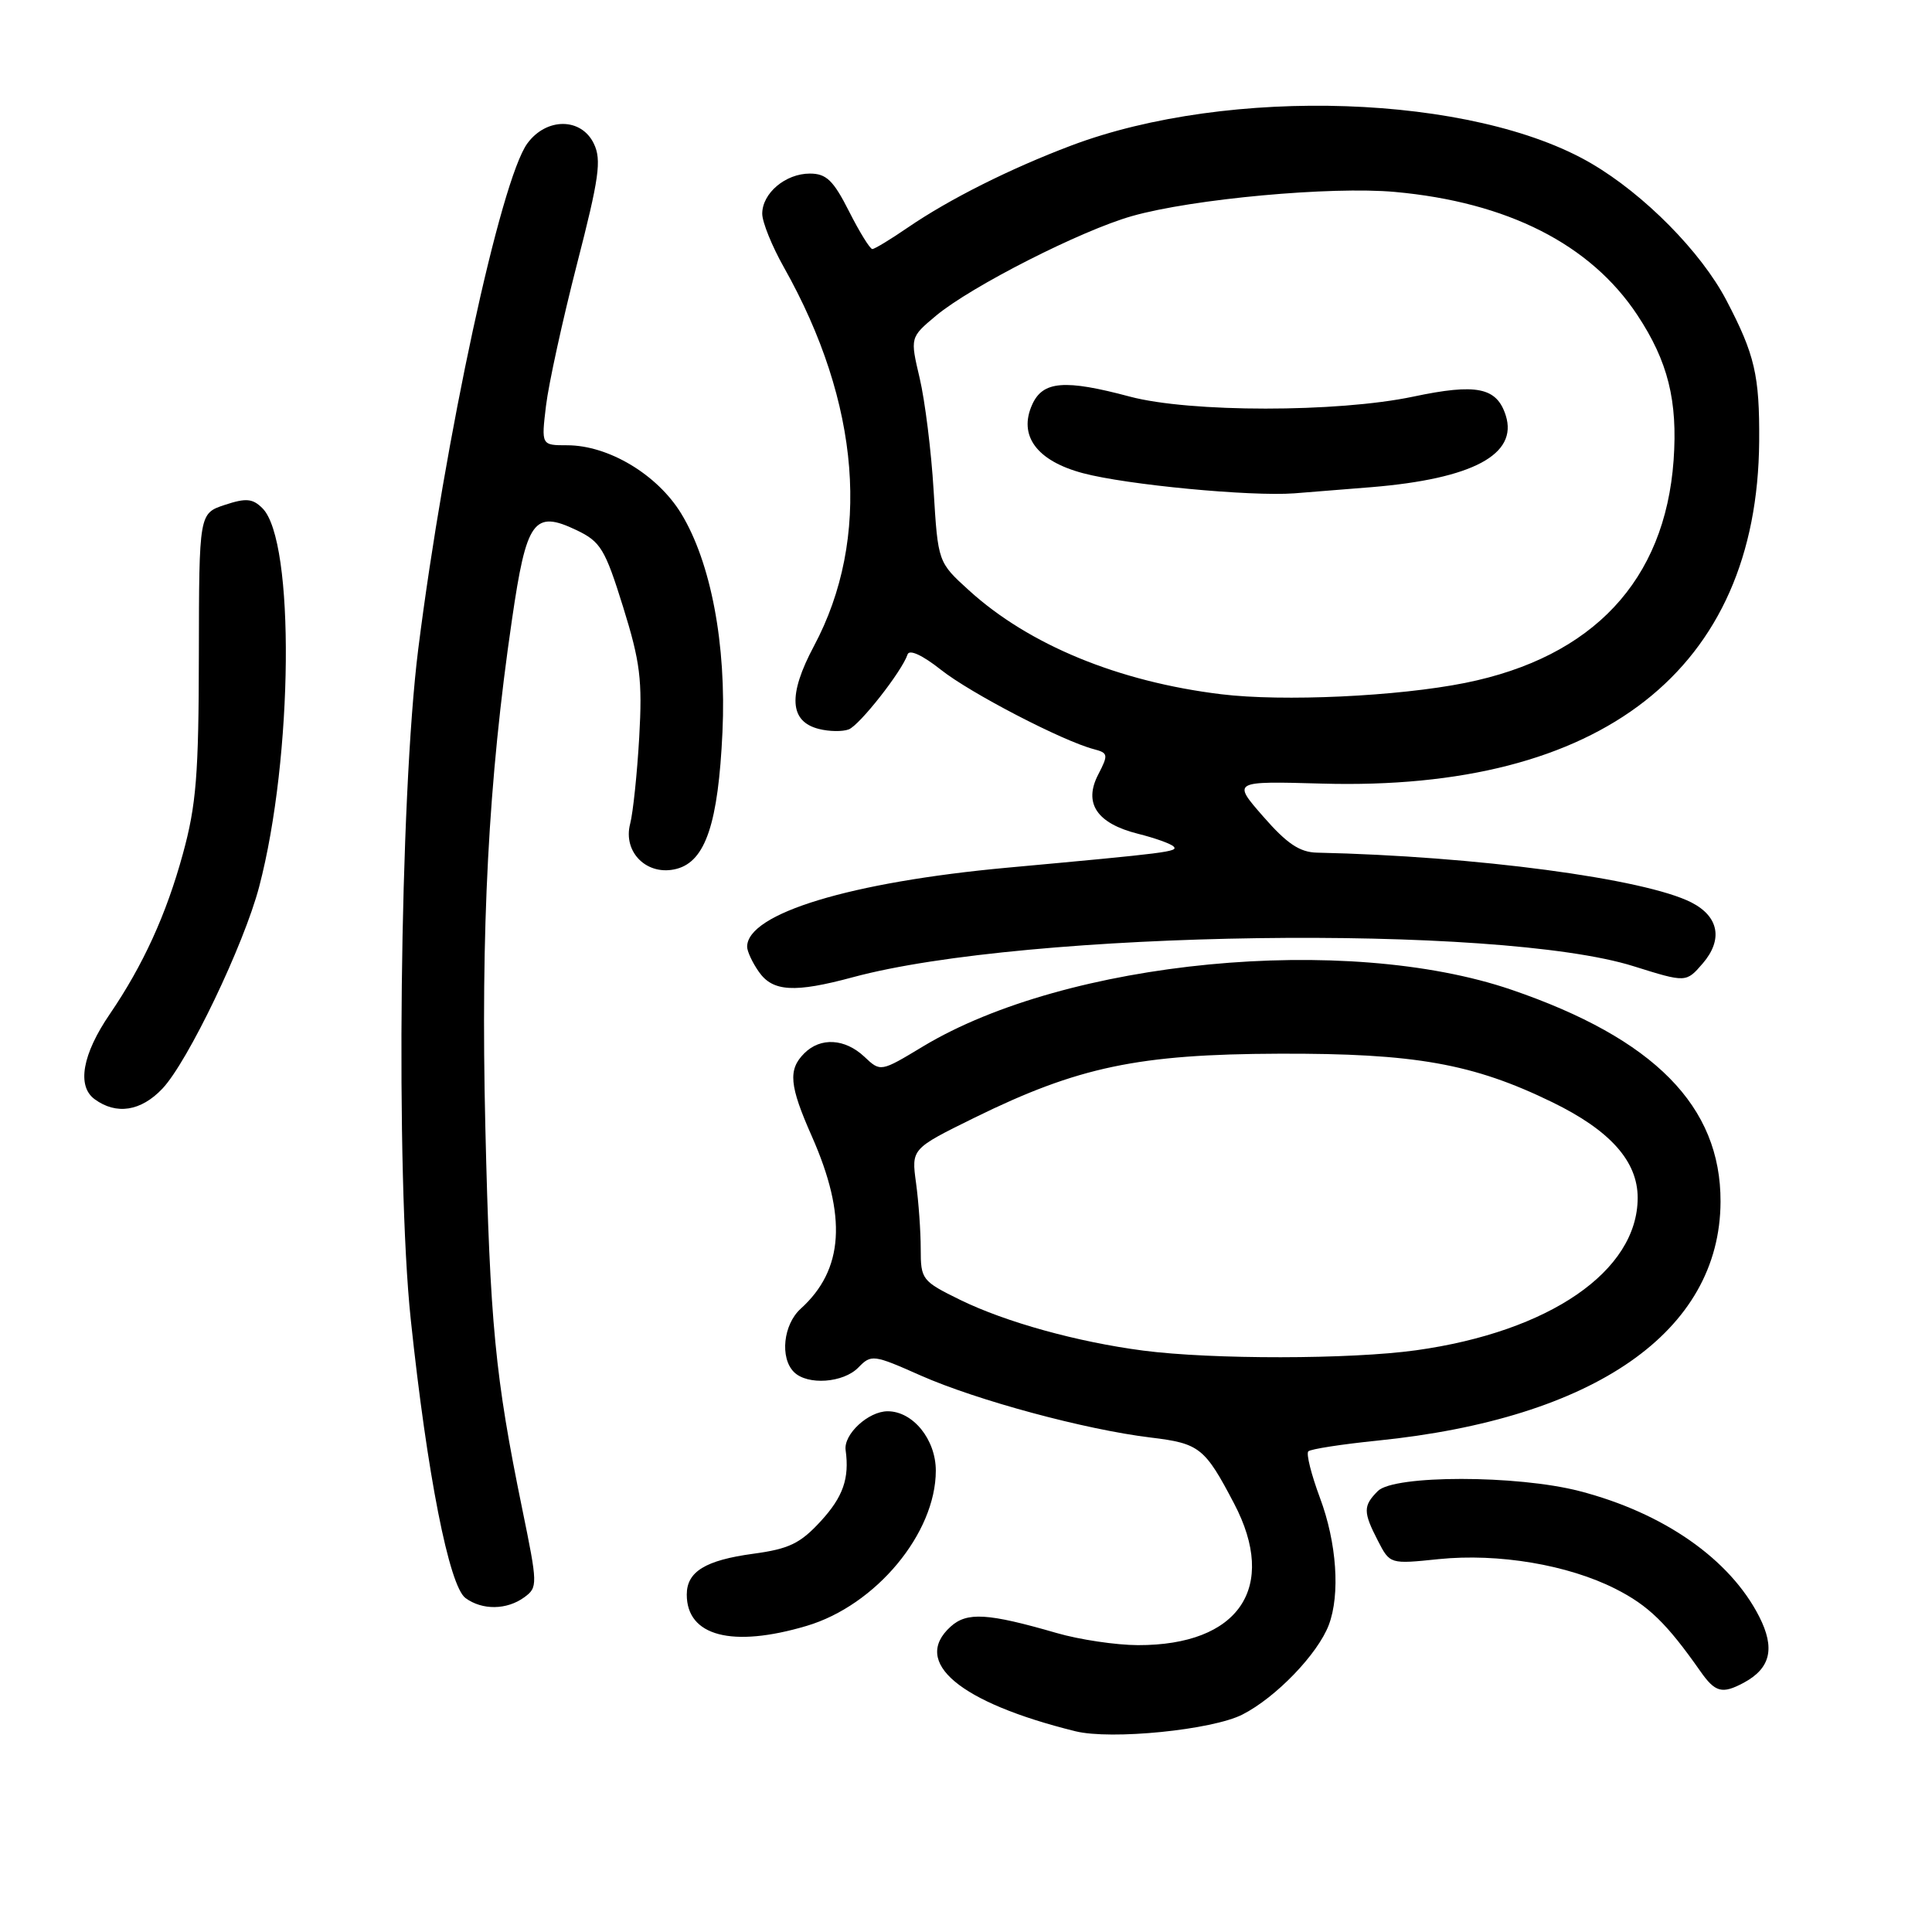 <?xml version="1.0" encoding="UTF-8" standalone="no"?>
<!DOCTYPE svg PUBLIC "-//W3C//DTD SVG 1.1//EN" "http://www.w3.org/Graphics/SVG/1.1/DTD/svg11.dtd" >
<svg xmlns="http://www.w3.org/2000/svg" xmlns:xlink="http://www.w3.org/1999/xlink" version="1.1" viewBox="0 0 256 256">
 <g >
 <path fill="currentColor"
d=" M 164.64 227.18 C 169.07 224.92 174.60 219.18 176.07 215.32 C 177.60 211.28 177.13 204.42 174.90 198.47 C 173.75 195.38 173.05 192.61 173.36 192.31 C 173.66 192.01 177.78 191.37 182.51 190.89 C 211.32 187.97 227.91 176.42 227.98 159.24 C 228.03 146.58 219.19 137.62 200.29 131.15 C 178.34 123.65 141.32 127.21 122.30 138.66 C 116.68 142.05 116.68 142.05 114.53 140.02 C 111.95 137.60 108.72 137.42 106.57 139.57 C 104.40 141.74 104.59 143.83 107.57 150.56 C 112.26 161.17 111.81 168.24 106.10 173.41 C 103.79 175.50 103.32 179.92 105.20 181.80 C 106.99 183.59 111.76 183.25 113.75 181.19 C 115.44 179.45 115.74 179.48 121.99 182.26 C 129.46 185.56 143.79 189.43 152.46 190.48 C 158.94 191.26 159.64 191.81 163.52 199.22 C 169.37 210.36 164.17 218.02 150.78 217.99 C 147.88 217.98 143.03 217.26 140.00 216.38 C 130.88 213.74 128.13 213.57 125.96 215.54 C 120.75 220.25 127.16 225.61 142.50 229.40 C 147.23 230.57 160.64 229.23 164.64 227.18 Z  M 231.04 222.98 C 234.62 221.06 235.24 218.40 233.10 214.20 C 229.22 206.59 220.45 200.47 209.30 197.58 C 201.02 195.43 184.71 195.43 182.57 197.57 C 180.61 199.54 180.61 200.34 182.59 204.18 C 184.18 207.26 184.18 207.26 190.65 206.59 C 198.54 205.79 207.76 207.34 214.06 210.53 C 218.43 212.74 220.85 215.10 225.30 221.44 C 227.27 224.26 228.19 224.50 231.04 222.98 Z  M 106.88 215.44 C 116.05 212.72 124.00 203.17 124.00 194.87 C 124.00 190.73 120.97 187.00 117.62 187.00 C 115.06 187.00 111.76 190.05 112.05 192.15 C 112.57 195.90 111.71 198.35 108.75 201.57 C 106.04 204.52 104.55 205.24 99.81 205.88 C 93.47 206.74 91.00 208.25 91.00 211.29 C 91.00 216.80 97.01 218.37 106.88 215.44 Z  M 69.47 211.65 C 71.27 210.33 71.26 209.99 69.19 199.90 C 65.60 182.38 64.93 175.43 64.31 149.32 C 63.69 123.00 64.71 103.47 67.84 82.10 C 69.76 68.90 70.74 67.55 76.40 70.25 C 79.58 71.77 80.17 72.74 82.56 80.41 C 84.84 87.74 85.13 90.09 84.70 97.70 C 84.42 102.54 83.88 107.69 83.50 109.15 C 82.50 112.97 85.80 116.15 89.68 115.12 C 93.49 114.10 95.17 109.08 95.73 97.00 C 96.27 85.42 94.20 74.50 90.25 68.03 C 87.09 62.87 80.62 59.00 75.15 59.00 C 71.72 59.00 71.72 59.00 72.35 53.75 C 72.70 50.86 74.54 42.44 76.44 35.04 C 79.39 23.59 79.73 21.20 78.69 19.04 C 77.03 15.57 72.41 15.55 69.88 19.00 C 66.33 23.84 58.94 58.09 55.42 86.00 C 52.96 105.53 52.40 155.68 54.43 174.86 C 56.60 195.37 59.51 210.15 61.68 211.75 C 63.90 213.38 67.15 213.34 69.47 211.65 Z  M 21.52 144.25 C 24.89 140.69 32.32 125.20 34.34 117.50 C 38.85 100.33 39.10 71.67 34.78 67.35 C 33.48 66.05 32.61 65.97 29.79 66.90 C 26.38 68.03 26.38 68.03 26.35 86.76 C 26.33 102.64 26.01 106.67 24.23 113.15 C 22.03 121.19 18.96 127.90 14.55 134.37 C 10.91 139.69 10.16 143.91 12.54 145.65 C 15.42 147.76 18.68 147.25 21.52 144.25 Z  M 113.00 129.49 C 136.02 123.27 198.50 122.39 216.46 128.03 C 223.42 130.21 223.42 130.21 225.63 127.65 C 228.33 124.50 227.76 121.44 224.12 119.58 C 217.92 116.42 195.53 113.44 174.50 112.98 C 172.22 112.93 170.52 111.79 167.39 108.20 C 163.28 103.50 163.28 103.50 175.17 103.83 C 212.25 104.88 232.88 88.72 233.10 58.47 C 233.16 49.72 232.52 46.98 228.75 39.78 C 225.40 33.38 217.87 25.76 210.86 21.66 C 195.22 12.50 162.90 11.39 141.96 19.28 C 133.85 22.34 125.79 26.39 120.32 30.13 C 118.02 31.71 115.89 33.00 115.59 33.00 C 115.28 33.00 113.89 30.75 112.50 28.00 C 110.42 23.89 109.49 23.00 107.31 23.00 C 104.08 23.00 101.00 25.60 101.00 28.32 C 101.00 29.43 102.29 32.62 103.87 35.42 C 114.02 53.43 115.45 71.38 107.85 85.61 C 104.39 92.10 104.60 95.61 108.51 96.59 C 109.88 96.94 111.65 96.96 112.46 96.65 C 113.90 96.10 119.52 88.95 120.26 86.71 C 120.50 86.01 122.24 86.82 124.68 88.75 C 128.59 91.85 140.81 98.19 144.94 99.27 C 146.84 99.77 146.88 100.00 145.52 102.63 C 143.54 106.44 145.34 109.11 150.79 110.48 C 153.03 111.04 155.16 111.80 155.51 112.17 C 156.18 112.85 154.78 113.02 133.50 114.97 C 112.70 116.88 99.00 121.04 99.00 125.45 C 99.00 126.06 99.70 127.56 100.56 128.78 C 102.40 131.41 105.29 131.57 113.00 129.49 Z  M 151.47 178.96 C 142.74 177.82 133.27 175.19 127.25 172.25 C 122.16 169.75 122.00 169.55 122.00 165.48 C 122.00 163.17 121.72 159.24 121.38 156.75 C 120.76 152.22 120.76 152.22 129.13 148.10 C 142.85 141.36 150.84 139.68 169.50 139.62 C 187.48 139.56 195.18 140.93 205.69 146.05 C 213.35 149.78 217.00 153.87 217.00 158.71 C 217.00 168.42 205.31 176.46 187.63 178.92 C 178.91 180.13 160.60 180.15 151.47 178.96 Z  M 161.81 91.99 C 148.19 90.33 136.34 85.45 128.40 78.23 C 124.29 74.50 124.29 74.50 123.71 65.00 C 123.40 59.77 122.56 53.07 121.86 50.10 C 120.59 44.71 120.59 44.71 124.03 41.83 C 128.70 37.94 143.25 30.54 150.00 28.63 C 158.04 26.35 176.39 24.67 184.81 25.43 C 199.74 26.78 210.74 32.36 216.94 41.72 C 221.02 47.88 222.32 53.11 221.76 61.00 C 220.61 76.92 211.09 87.08 194.14 90.49 C 185.20 92.28 169.99 92.99 161.81 91.99 Z  M 181.74 64.55 C 195.13 63.44 201.16 60.22 199.52 55.05 C 198.33 51.32 195.66 50.78 187.24 52.56 C 177.23 54.67 157.64 54.67 149.70 52.55 C 141.09 50.25 138.19 50.48 136.78 53.59 C 134.90 57.72 137.37 61.07 143.50 62.70 C 149.28 64.24 165.66 65.80 171.50 65.37 C 173.70 65.20 178.31 64.83 181.74 64.55 Z "/>
</g>
</svg>